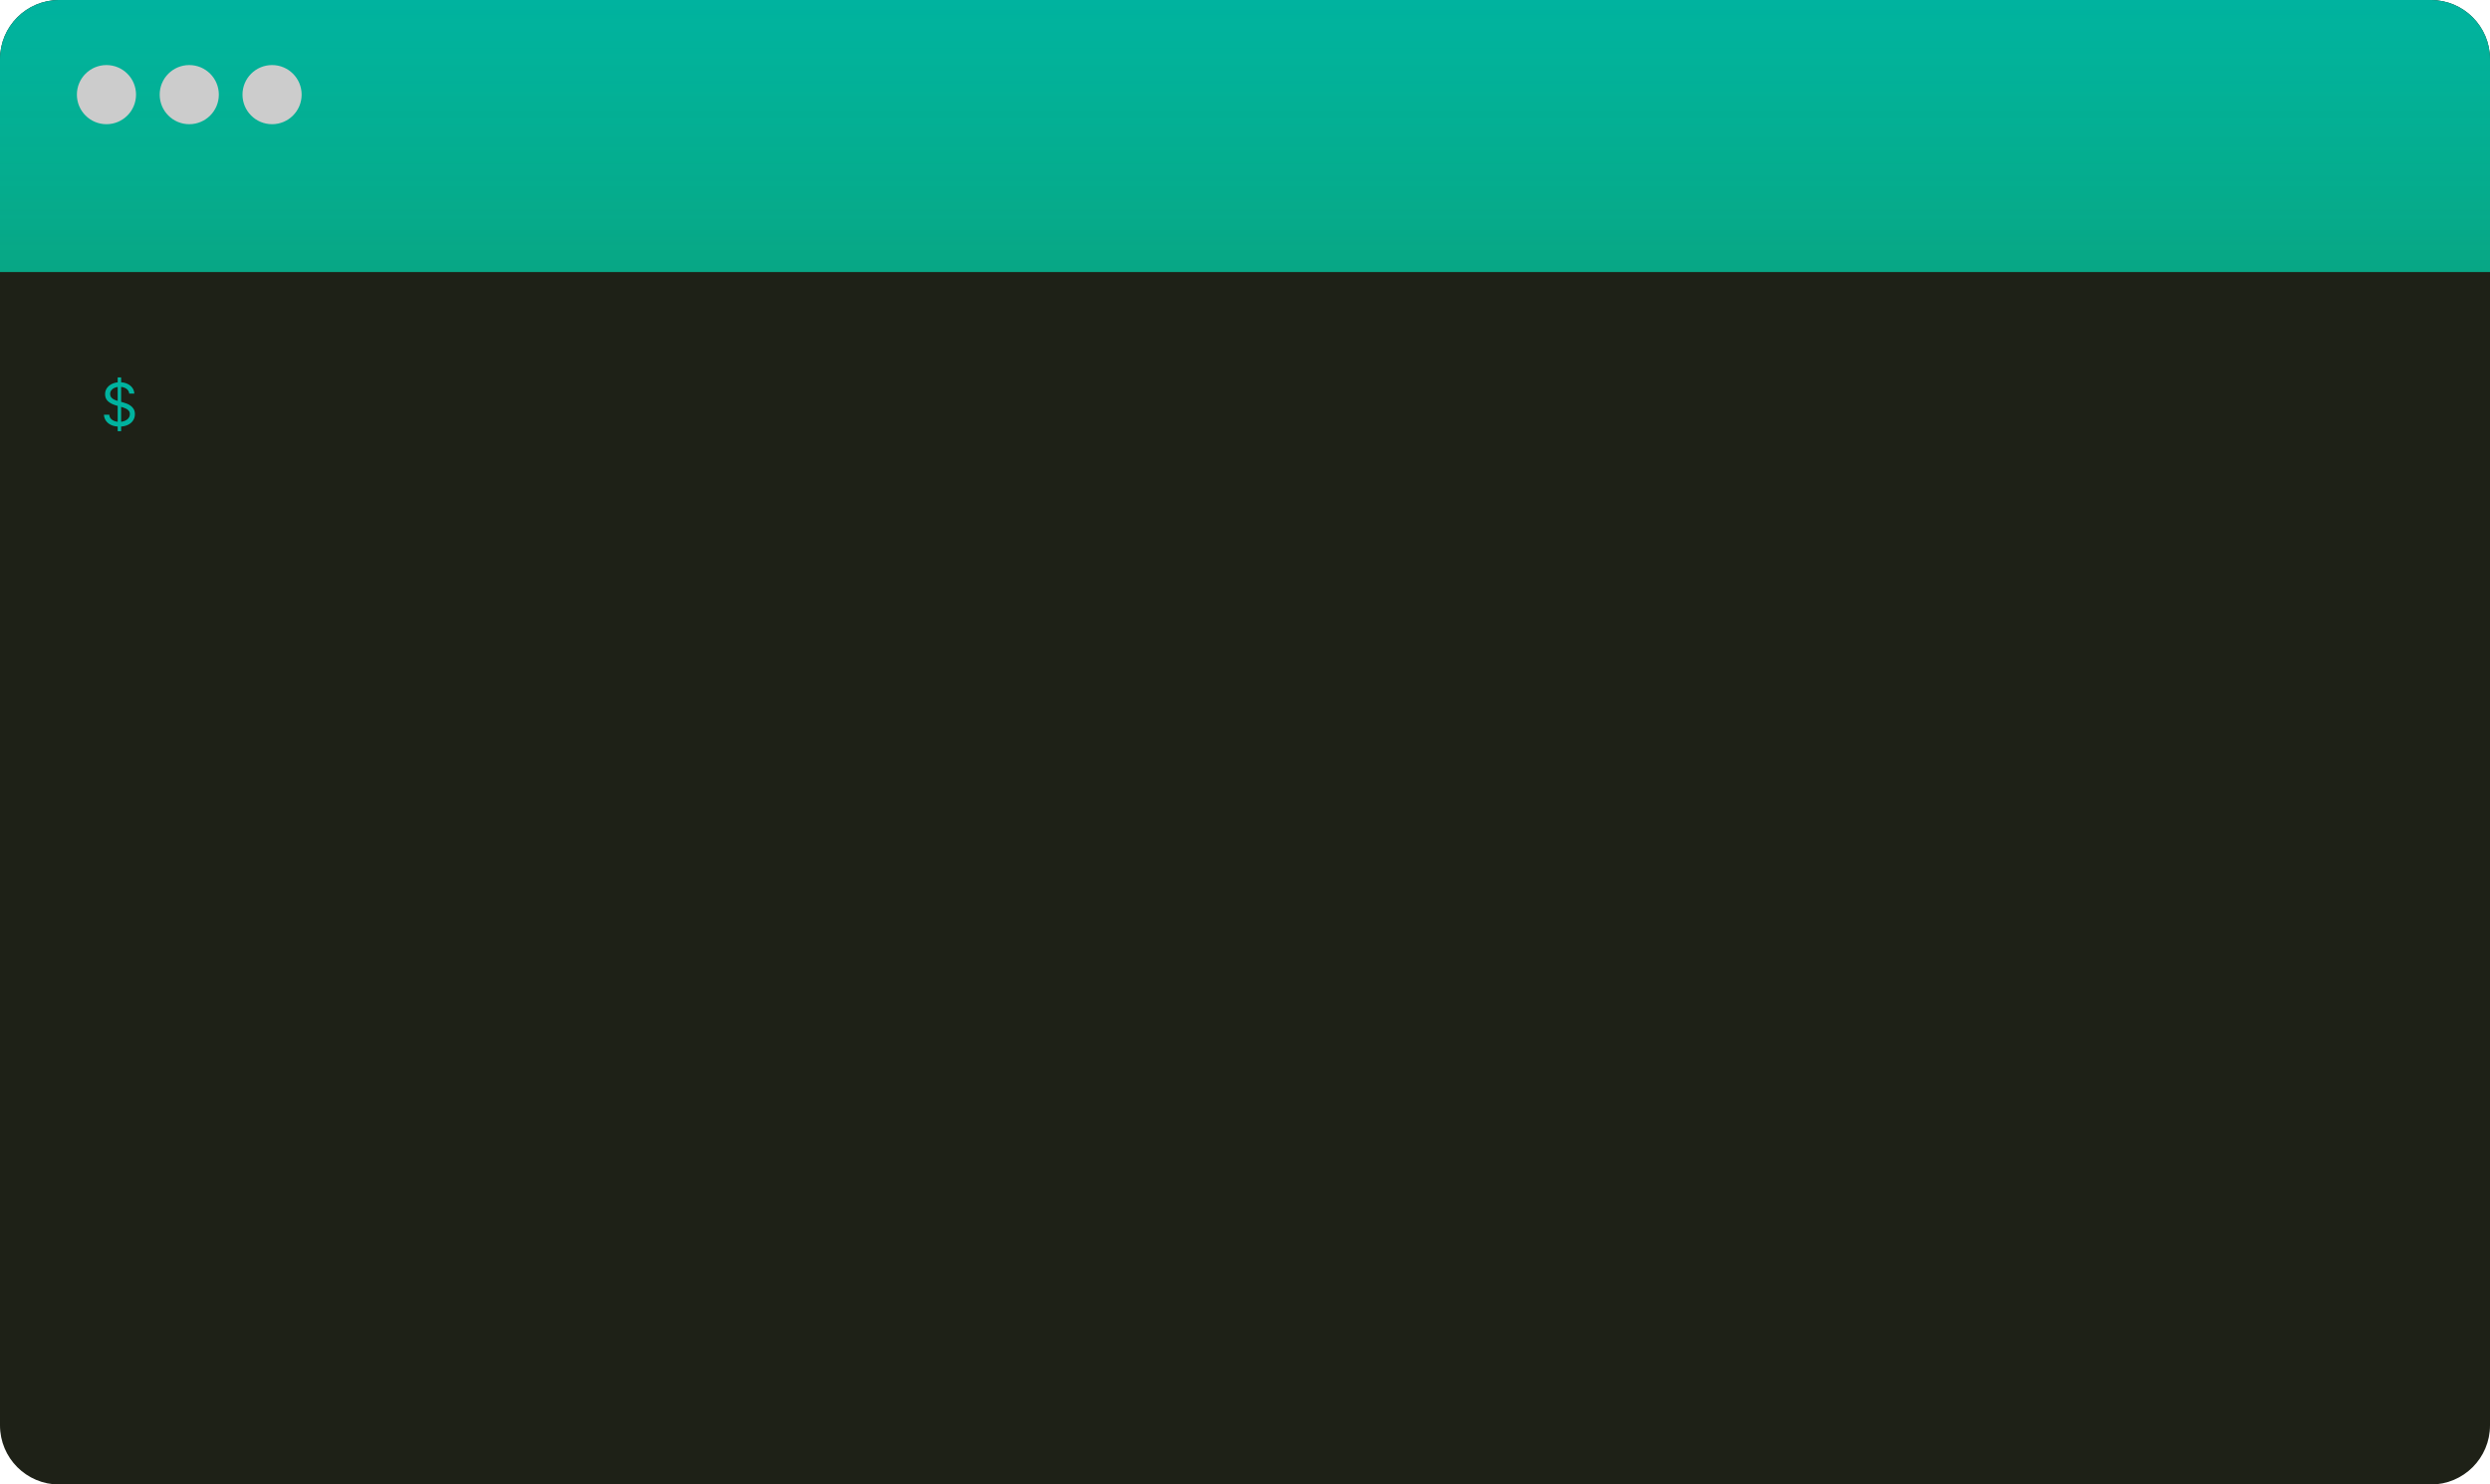 <svg width="421" height="251" viewBox="0 0 421 251" fill="none" xmlns="http://www.w3.org/2000/svg">
<g filter="url(#filter0_b_13026_17695)">
<path d="M0 10C0 4.477 4.477 0 10 0H411C416.523 0 421 4.477 421 10V241C421 246.523 416.523 251 411 251H10C4.477 251 0 246.523 0 241V10Z" fill="#1E2117"/>
<path d="M0 10C0 4.477 4.477 0 10 0H411C416.523 0 421 4.477 421 10V46H0V10Z" fill="url(#paint0_linear_13026_17695)"/>
<path d="M19.898 72.909V63.818H20.48V72.909H19.898ZM21.858 66.546C21.815 66.186 21.642 65.906 21.34 65.707C21.037 65.508 20.665 65.409 20.224 65.409C19.902 65.409 19.621 65.461 19.379 65.565C19.14 65.669 18.953 65.813 18.818 65.995C18.686 66.177 18.619 66.385 18.619 66.617C18.619 66.811 18.666 66.978 18.758 67.117C18.852 67.254 18.973 67.369 19.12 67.462C19.267 67.552 19.421 67.626 19.582 67.685C19.743 67.742 19.891 67.788 20.026 67.824L20.764 68.023C20.954 68.072 21.164 68.141 21.396 68.229C21.631 68.316 21.854 68.436 22.067 68.587C22.283 68.737 22.46 68.928 22.6 69.163C22.74 69.397 22.81 69.685 22.81 70.026C22.81 70.419 22.707 70.774 22.501 71.091C22.297 71.408 21.999 71.66 21.606 71.847C21.215 72.034 20.741 72.128 20.182 72.128C19.661 72.128 19.21 72.044 18.829 71.876C18.45 71.708 18.152 71.473 17.934 71.173C17.718 70.872 17.597 70.523 17.568 70.125H18.477C18.501 70.4 18.593 70.627 18.754 70.807C18.918 70.984 19.124 71.117 19.372 71.204C19.623 71.29 19.893 71.332 20.182 71.332C20.518 71.332 20.82 71.278 21.087 71.169C21.355 71.058 21.567 70.904 21.723 70.707C21.879 70.508 21.957 70.276 21.957 70.011C21.957 69.77 21.89 69.573 21.755 69.422C21.62 69.27 21.442 69.147 21.222 69.053C21.002 68.958 20.764 68.875 20.509 68.804L19.614 68.548C19.046 68.385 18.596 68.152 18.264 67.849C17.933 67.546 17.767 67.149 17.767 66.659C17.767 66.252 17.877 65.897 18.097 65.594C18.32 65.288 18.618 65.052 18.992 64.883C19.369 64.713 19.789 64.628 20.253 64.628C20.722 64.628 21.138 64.712 21.503 64.88C21.867 65.046 22.156 65.273 22.369 65.562C22.585 65.851 22.698 66.178 22.71 66.546H21.858Z" fill="#00B39F"/>
<circle cx="18" cy="16" r="5" fill="#CCCCCC"/>
<circle cx="32" cy="16" r="5" fill="#CCCCCC"/>
<circle cx="46" cy="16" r="5" fill="#CCCCCC"/>
</g>
<defs>
<filter id="filter0_b_13026_17695" x="-20" y="-20" width="461" height="291" filterUnits="userSpaceOnUse" color-interpolation-filters="sRGB">
<feFlood flood-opacity="0" result="BackgroundImageFix"/>
<feGaussianBlur in="BackgroundImageFix" stdDeviation="10"/>
<feComposite in2="SourceAlpha" operator="in" result="effect1_backgroundBlur_13026_17695"/>
<feBlend mode="normal" in="SourceGraphic" in2="effect1_backgroundBlur_13026_17695" result="shape"/>
</filter>
<linearGradient id="paint0_linear_13026_17695" x1="210.5" y1="0" x2="210.5" y2="46" gradientUnits="userSpaceOnUse">
<stop stop-color="#00B39F"/>
<stop offset="1" stop-color="#00D3A9" stop-opacity="0.75"/>
</linearGradient>
</defs>
</svg>
